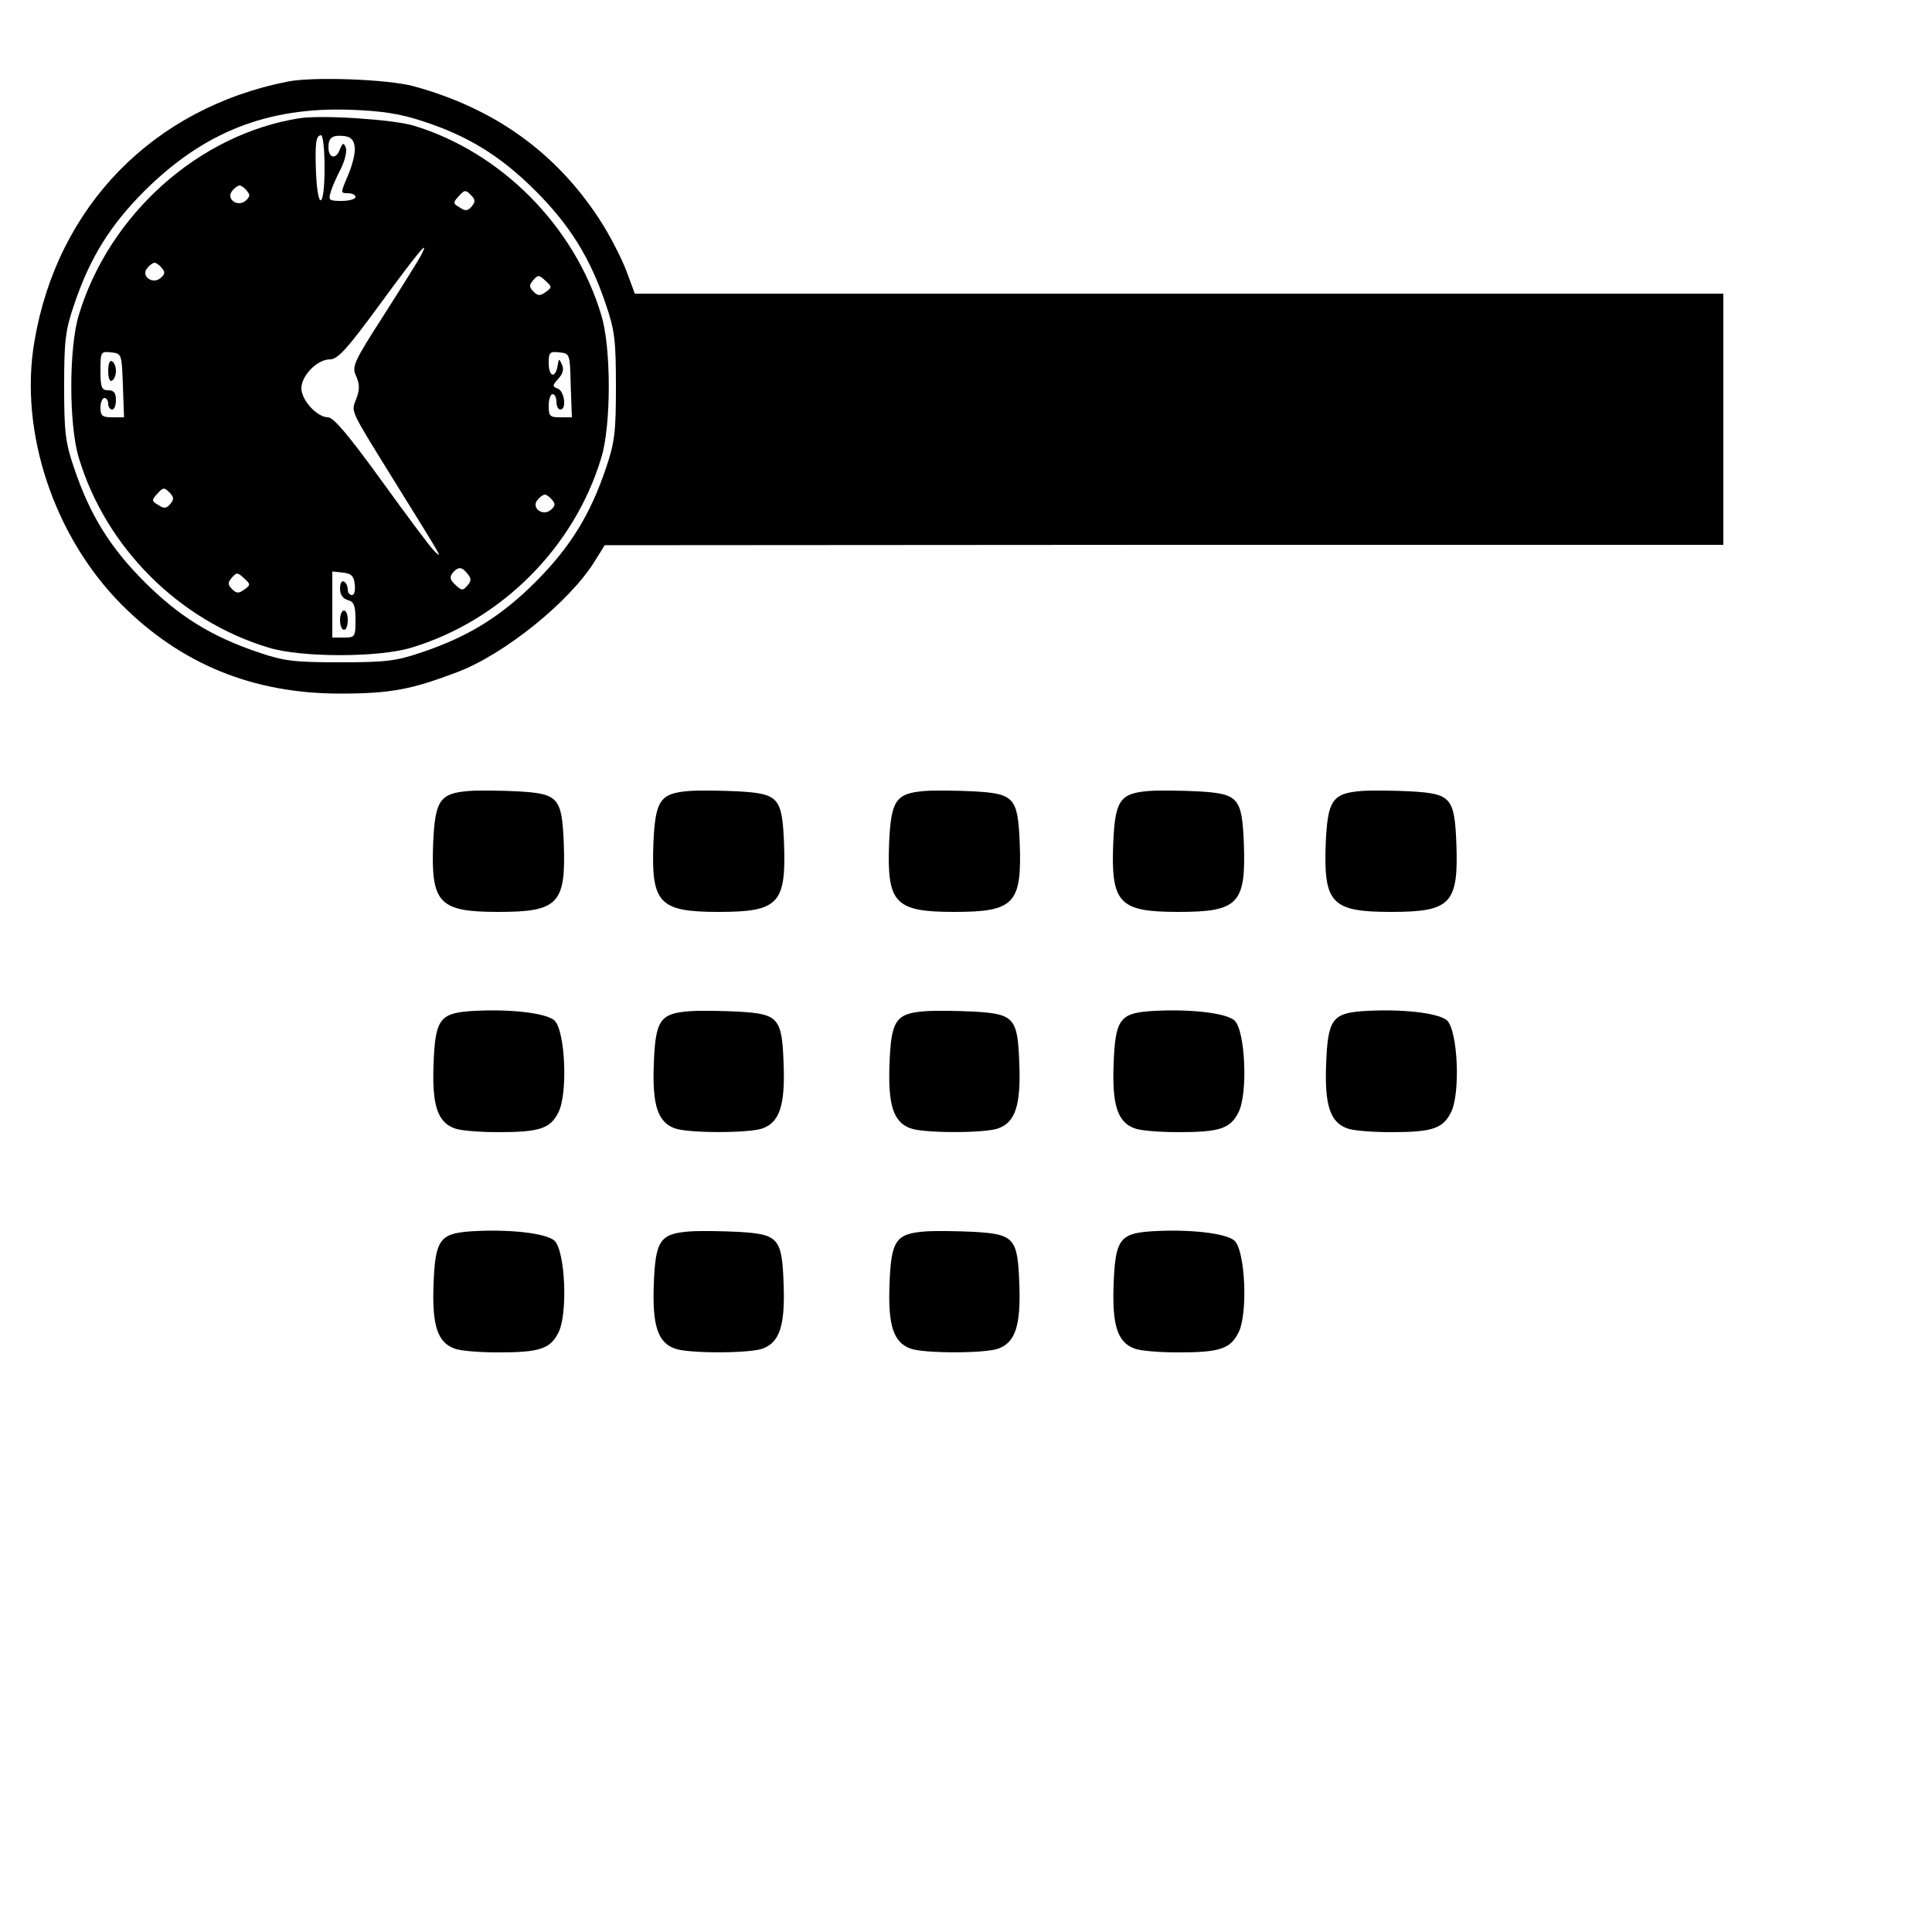 <?xml version="1.0" standalone="no"?>
<!DOCTYPE svg PUBLIC "-//W3C//DTD SVG 20010904//EN"
 "http://www.w3.org/TR/2001/REC-SVG-20010904/DTD/svg10.dtd">
<svg version="1.0" xmlns="http://www.w3.org/2000/svg"
 width="500pt" height="500pt" viewBox="0 0 500 500"
 preserveAspectRatio="xMidYMid meet">
<g transform="translate(0,500) scale(0.1,-0.1)"
fill="#000000" stroke="none">
<path d="M745 4789 c-349 -69 -597 -323 -656 -673 -40 -234 51 -505 226 -681
154 -154 340 -230 565 -230 129 0 183 10 302 55 123 46 294 184 358 289 l25
40 1448 1 1447 0 0 325 0 325 -1409 0 -1408 0 -22 59 c-12 32 -43 93 -70 134
-113 173 -272 287 -481 344 -68 18 -258 25 -325 12z m347 -102 c118 -38 203
-90 294 -181 90 -90 142 -175 182 -294 23 -67 26 -94 26 -212 0 -118 -3 -145
-26 -212 -40 -119 -92 -204 -182 -294 -90 -90 -175 -142 -294 -182 -67 -23
-94 -26 -212 -26 -118 0 -145 3 -212 26 -119 40 -204 92 -294 182 -90 90 -142
175 -182 294 -23 67 -26 94 -26 212 0 118 3 145 26 212 40 119 92 204 182 294
153 152 317 217 531 210 82 -3 130 -10 187 -29z"/>
<path d="M775 4694 c-260 -41 -492 -248 -571 -509 -26 -84 -26 -286 0 -370 70
-232 259 -421 491 -491 84 -26 286 -26 370 0 232 70 421 259 491 491 26 84 26
286 0 370 -69 230 -260 422 -486 490 -54 16 -237 28 -295 19z m65 -129 c0
-102 -17 -114 -22 -16 -3 78 -1 101 13 101 5 0 9 -38 9 -85z m78 54 c2 -14 -6
-46 -17 -72 -20 -47 -20 -47 -1 -47 11 0 20 -4 20 -10 0 -5 -16 -10 -36 -10
-32 0 -35 2 -28 23 3 12 15 39 26 60 11 22 16 46 13 55 -6 14 -8 13 -16 -6
-10 -26 -29 -21 -29 7 0 25 10 32 40 29 18 -2 26 -10 28 -29z m-279 -113 c9
-10 8 -16 -4 -26 -21 -17 -51 6 -34 26 6 8 15 14 19 14 4 0 13 -6 19 -14z
m582 -40 c-10 -12 -17 -13 -31 -3 -18 10 -18 13 -3 29 15 17 18 17 31 4 12
-12 13 -18 3 -30z m-132 -128 c-7 -13 -50 -82 -96 -154 -79 -123 -83 -133 -71
-158 9 -21 9 -35 0 -58 -13 -36 -21 -20 106 -225 118 -190 120 -193 95 -168
-11 11 -72 93 -137 183 -84 116 -123 162 -137 162 -28 0 -69 44 -69 75 0 33
41 75 74 75 20 0 44 26 131 145 102 139 129 171 104 123z m-670 -32 c9 -10 8
-16 -4 -26 -21 -17 -51 6 -34 26 6 8 15 14 19 14 4 0 13 -6 19 -14z m993 -62
c-14 -10 -20 -10 -31 1 -12 12 -12 17 -1 30 12 14 15 14 31 -1 18 -16 18 -18
1 -30z m-1094 -241 l3 -83 -31 0 c-25 0 -30 4 -30 25 0 14 5 25 10 25 6 0 10
-7 10 -15 0 -8 5 -15 10 -15 6 0 10 11 10 25 0 18 -5 25 -20 25 -17 0 -20 7
-20 51 0 49 1 50 28 47 27 -3 27 -4 30 -85z m1159 0 l3 -83 -30 0 c-27 0 -30
3 -30 30 0 17 5 30 10 30 6 0 10 -9 10 -20 0 -11 5 -20 10 -20 17 0 11 47 -6
54 -15 6 -15 8 1 26 12 13 15 25 9 37 -7 16 -8 16 -11 -4 -6 -34 -23 -28 -23
8 0 27 3 30 28 27 27 -3 27 -4 29 -85z m-1036 -307 c-10 -12 -17 -13 -31 -3
-18 10 -18 13 -3 29 15 17 18 17 31 4 12 -12 13 -18 3 -30z m988 10 c9 -10 8
-16 -4 -26 -21 -17 -51 6 -34 26 6 8 15 14 19 14 4 0 13 -6 19 -14z m-219
-191 c10 -12 10 -18 0 -30 -12 -14 -15 -14 -31 1 -14 13 -16 20 -8 31 15 17
24 17 39 -2z m-578 -41 c-14 -10 -20 -10 -31 1 -12 12 -12 17 -1 30 12 14 15
14 31 -1 18 -16 18 -18 1 -30z m286 14 c2 -16 -1 -28 -7 -28 -6 0 -11 6 -11
14 0 8 -4 18 -10 21 -6 3 -10 -5 -10 -18 0 -16 7 -26 20 -30 16 -4 20 -14 20
-51 0 -44 -1 -46 -30 -46 l-30 0 0 86 0 85 28 -3 c21 -2 28 -9 30 -30z"/>
<path d="M280 4040 c0 -18 4 -29 10 -25 6 3 10 15 10 25 0 10 -4 22 -10 25 -6
4 -10 -7 -10 -25z"/>
<path d="M880 3395 c0 -14 5 -25 10 -25 6 0 10 11 10 25 0 14 -4 25 -10 25 -5
0 -10 -11 -10 -25z"/>
<path d="M1214 2953 c-76 -6 -88 -24 -93 -135 -6 -156 15 -178 169 -178 155 0
175 21 169 179 -5 117 -14 127 -119 133 -41 2 -98 3 -126 1z"/>
<path d="M1784 2953 c-76 -6 -88 -24 -93 -135 -6 -156 15 -178 169 -178 155 0
175 21 169 179 -5 117 -14 127 -119 133 -41 2 -98 3 -126 1z"/>
<path d="M2394 2953 c-76 -6 -88 -24 -93 -135 -6 -156 15 -178 169 -178 155 0
175 21 169 179 -5 117 -14 127 -119 133 -41 2 -98 3 -126 1z"/>
<path d="M2974 2953 c-76 -6 -88 -24 -93 -135 -6 -156 15 -178 169 -178 155 0
175 21 169 179 -5 117 -14 127 -119 133 -41 2 -98 3 -126 1z"/>
<path d="M3524 2953 c-76 -6 -88 -24 -93 -135 -6 -156 15 -178 169 -178 155 0
175 21 169 179 -5 117 -14 127 -119 133 -41 2 -98 3 -126 1z"/>
<path d="M1214 2383 c-76 -6 -88 -23 -92 -138 -4 -104 10 -149 54 -165 14 -6
65 -10 114 -10 106 0 134 9 155 51 25 48 18 211 -10 238 -22 20 -121 31 -221
24z"/>
<path d="M1784 2383 c-76 -6 -88 -23 -92 -138 -4 -104 10 -149 54 -165 33 -13
195 -13 228 0 44 16 58 61 54 166 -4 120 -13 130 -118 136 -41 2 -98 3 -126 1z"/>
<path d="M2394 2383 c-76 -6 -88 -23 -92 -138 -4 -104 10 -149 54 -165 33 -13
195 -13 228 0 44 16 58 61 54 166 -4 120 -13 130 -118 136 -41 2 -98 3 -126 1z"/>
<path d="M2974 2383 c-76 -6 -88 -23 -92 -138 -4 -104 10 -149 54 -165 14 -6
65 -10 114 -10 106 0 134 9 155 51 25 48 18 211 -10 238 -22 20 -121 31 -221
24z"/>
<path d="M3524 2383 c-76 -6 -88 -23 -92 -138 -4 -104 10 -149 54 -165 14 -6
65 -10 114 -10 106 0 134 9 155 51 25 48 18 211 -10 238 -22 20 -121 31 -221
24z"/>
<path d="M1214 1813 c-76 -6 -88 -23 -92 -138 -4 -104 10 -149 54 -165 14 -6
65 -10 114 -10 106 0 134 9 155 51 25 48 18 211 -10 238 -22 20 -121 31 -221
24z"/>
<path d="M1784 1813 c-76 -6 -88 -23 -92 -138 -4 -104 10 -149 54 -165 33 -13
195 -13 228 0 44 16 58 61 54 166 -4 120 -13 130 -118 136 -41 2 -98 3 -126 1z"/>
<path d="M2394 1813 c-76 -6 -88 -23 -92 -138 -4 -104 10 -149 54 -165 33 -13
195 -13 228 0 44 16 58 61 54 166 -4 120 -13 130 -118 136 -41 2 -98 3 -126 1z"/>
<path d="M2974 1813 c-76 -6 -88 -23 -92 -138 -4 -104 10 -149 54 -165 14 -6
65 -10 114 -10 106 0 134 9 155 51 25 48 18 211 -10 238 -22 20 -121 31 -221
24z"/>
</g>
</svg>
